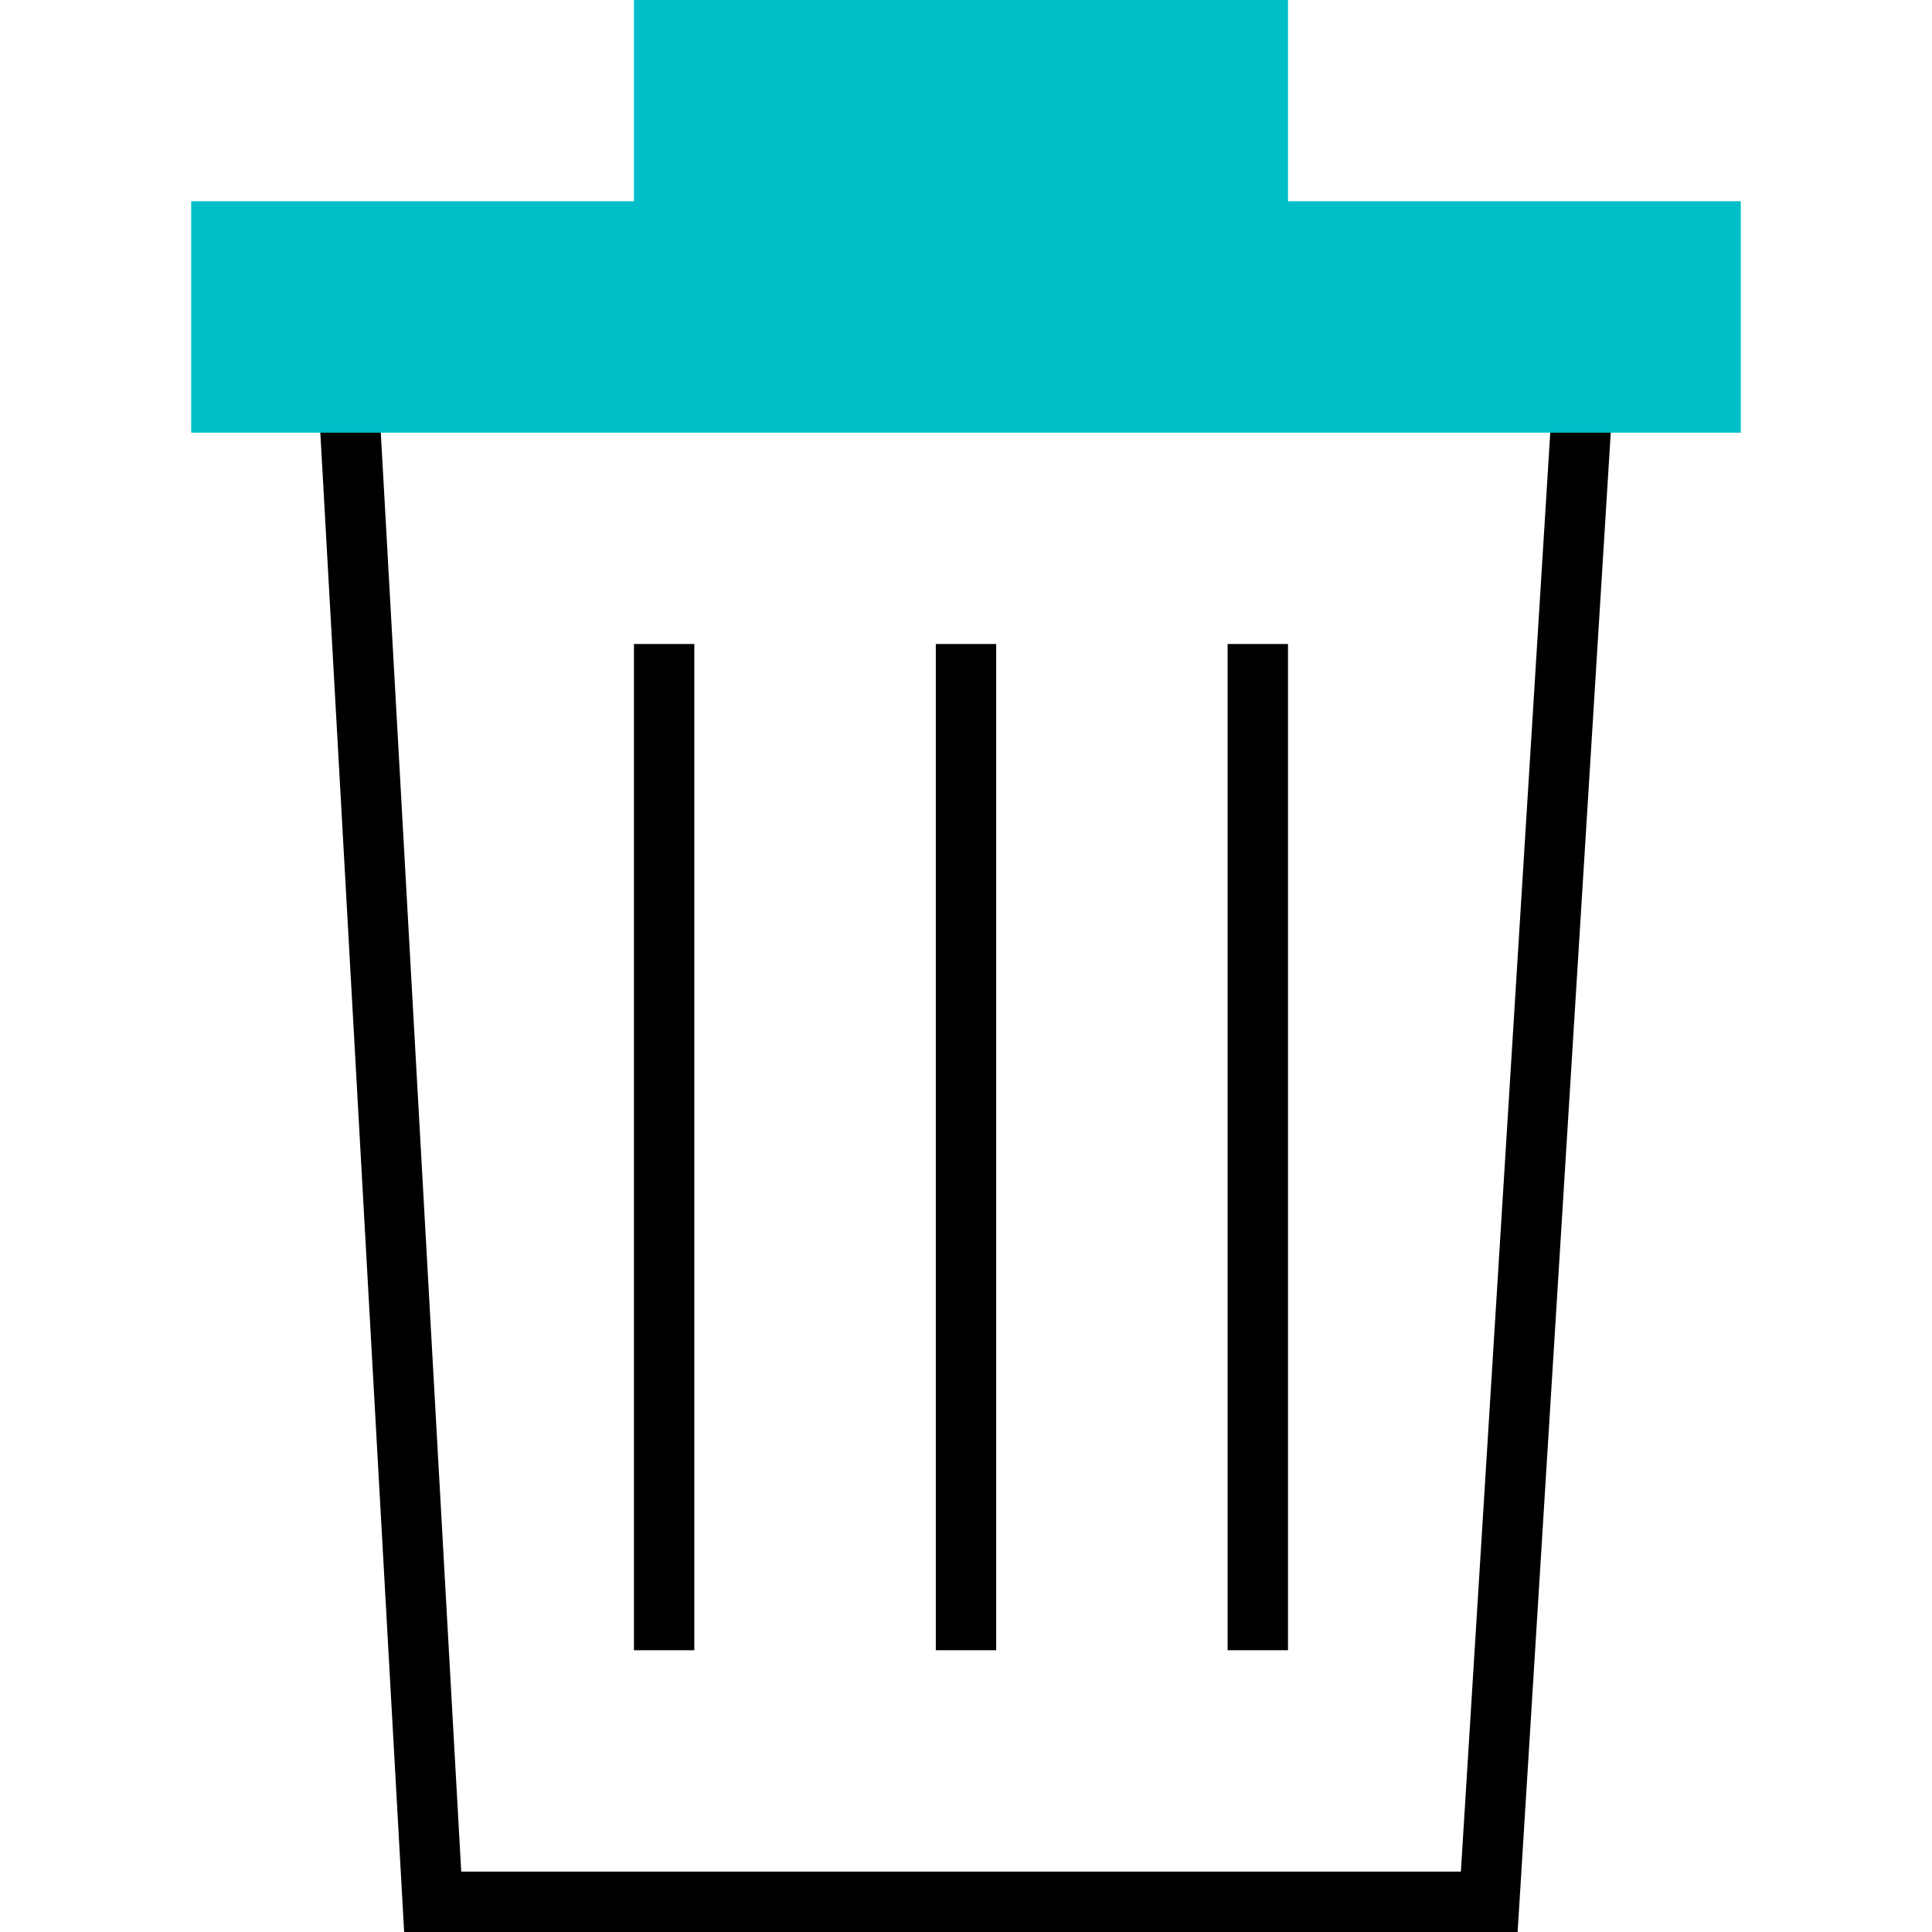 <svg xmlns="http://www.w3.org/2000/svg" viewBox="0 0 48 48"><path fill="none" stroke="currentColor" stroke-miterlimit="10" stroke-width="1.5" d="M16.5 16v25M24 16v25M31.25 16v25M8.5 7l2.25 40.25H37L39.5 7h-31z"/><path fill="#00bec8" stroke="#00bec8" stroke-miterlimit="10" stroke-width="1.5" d="M31.25 5.75v-5H16.5v5h-11V10h37V5.75H31.25z"/></svg>